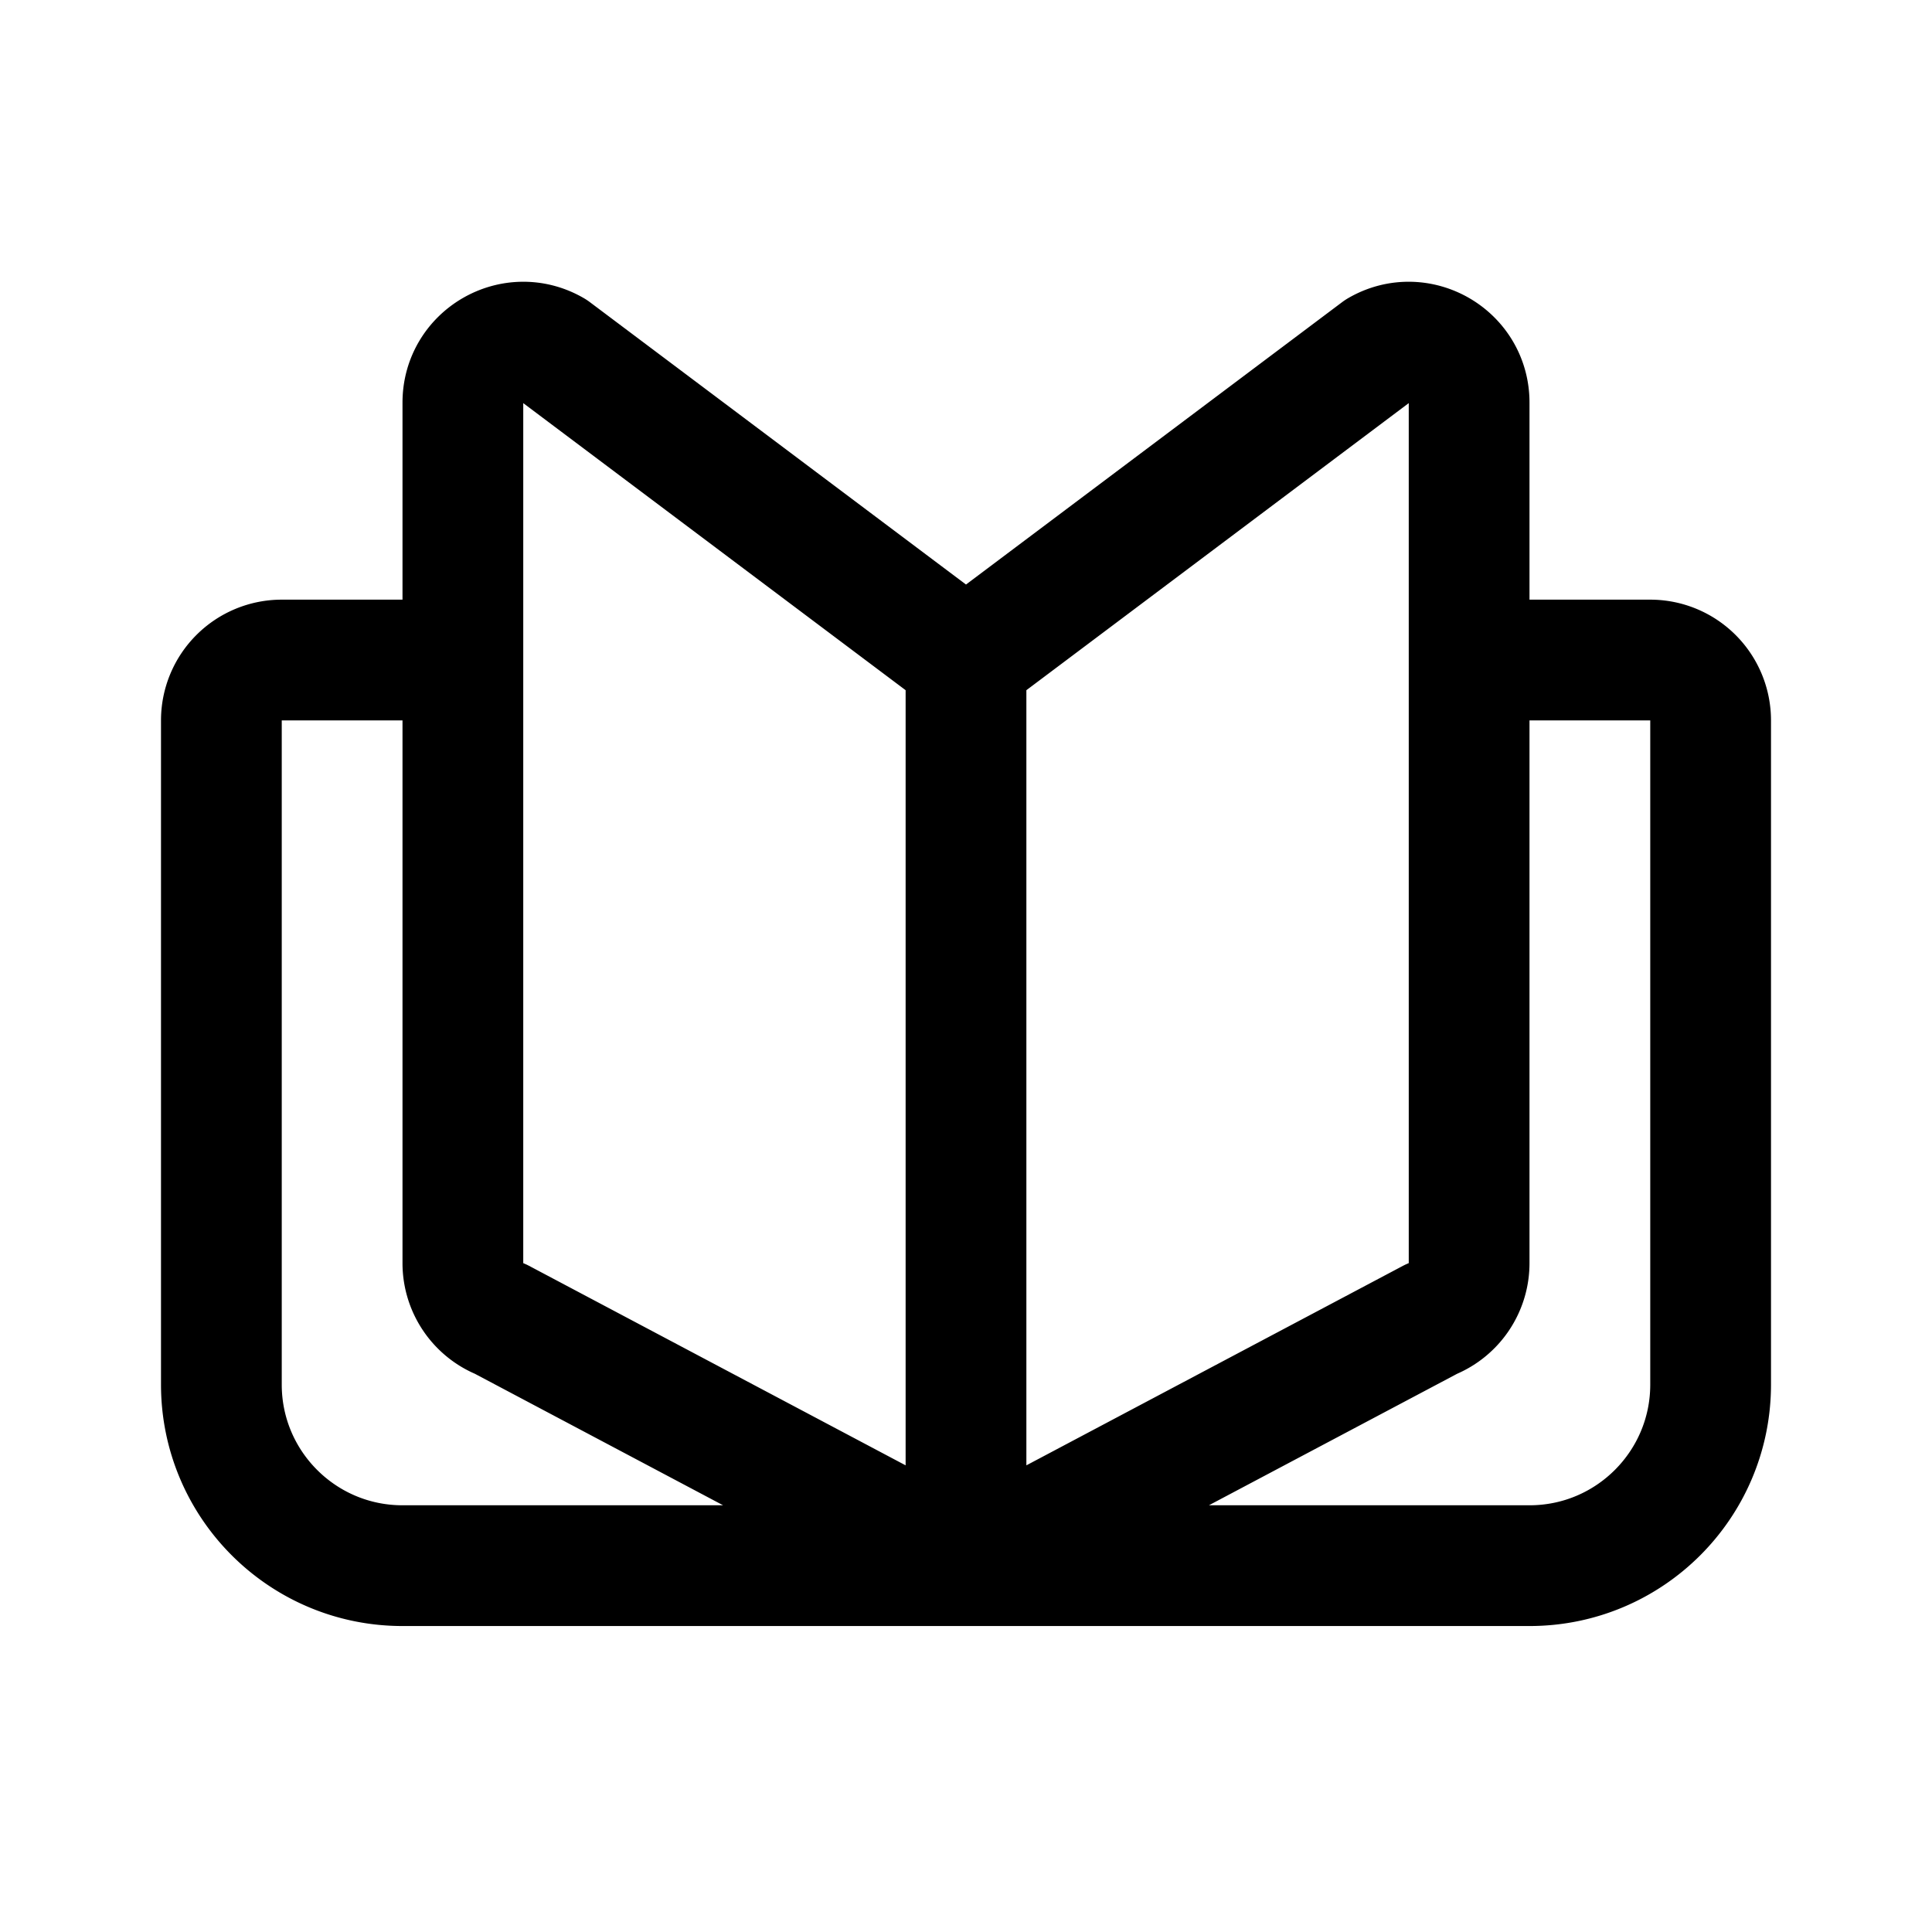 <svg xmlns="http://www.w3.org/2000/svg" width="192" height="192" fill="none"><path stroke="#000" stroke-linecap="round" stroke-linejoin="round" stroke-width="12" d="M96 155.593v-90m0 90 46.228-24.492a6 6 0 0 0 3.772-5.57V65.593m-50 90-46.228-24.492a6 6 0 0 1-3.772-5.57V65.593m50 0 40.99-30.774c4-2.32 9.01.566 9.01 5.19v25.584m-50 0L55.01 34.819c-4-2.32-9.01.566-9.01 5.19v25.584m100 0h18a6 6 0 0 1 6 6v66c0 9.941-8.059 18-18 18H40c-9.941 0-18-8.059-18-18v-66a6 6 0 0 1 6-6h18"/></svg>